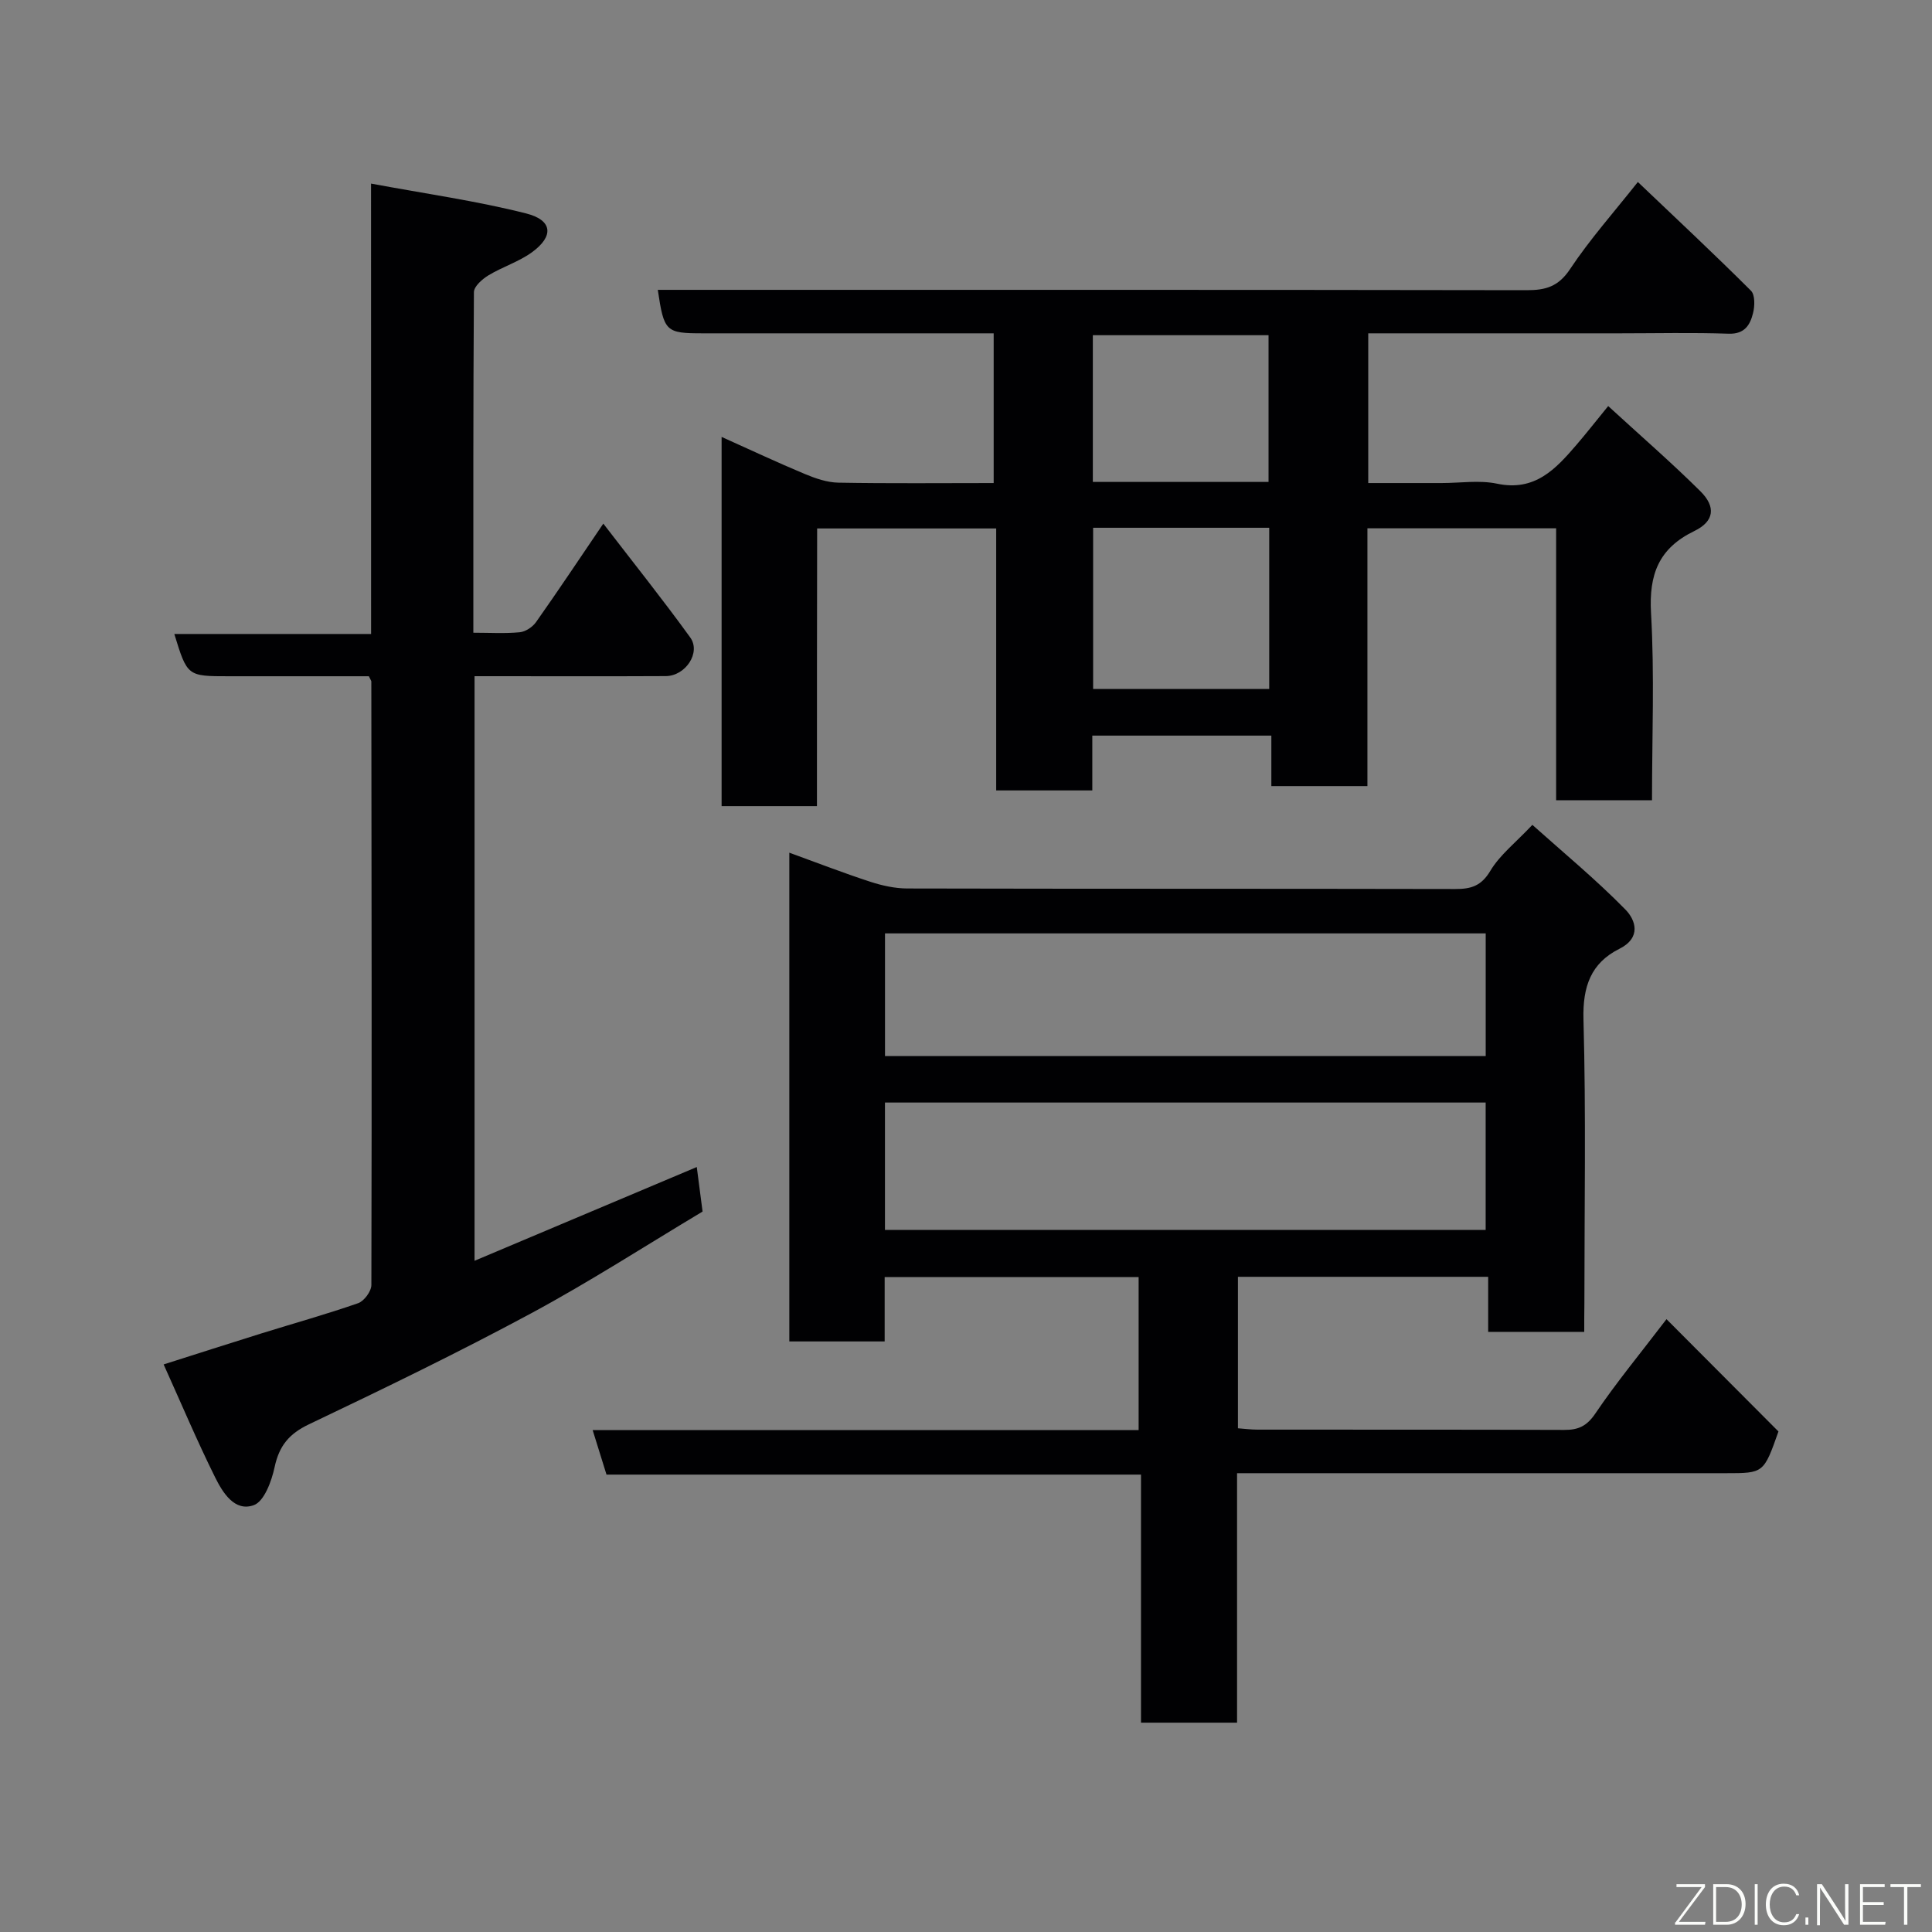 <svg enable-background="new 0 0 400 400" viewBox="0 0 400 400" xmlns="http://www.w3.org/2000/svg"><rect x="0" y="0" width="400" height="400" fill="#808080" stroke="none"/><path d="m328 275.75c-7 0-13.26 0-19.89 0 0-3.84 0-7.45 0-11.4-17.41 0-34.47 0-51.81 0v31.36c1.25.09 2.67.28 4.09.28 21.16.02 42.32-.02 63.49.06 2.91.01 4.66-.8 6.42-3.4 4.3-6.36 9.21-12.3 14.73-19.53 8.03 8.05 15.79 15.84 23.18 23.25-3.05 8.64-3.05 8.64-10.89 8.64-31.83 0-63.65 0-95.48 0-1.79 0-3.58 0-5.72 0v51.65c-6.75 0-13.13 0-19.89 0 0-16.96 0-33.9 0-51.36-37.09 0-73.81 0-110.66 0-.99-3.17-1.84-5.9-2.87-9.22h113.04c0-10.73 0-21 0-31.67-17.26 0-34.65 0-52.58 0v13.32c-6.81 0-13.08 0-19.74 0 0-33.44 0-66.96 0-101.19 5.79 2.1 11.22 4.21 16.74 6.01 2.45.8 5.1 1.39 7.66 1.4 37.83.09 75.65.03 113.48.11 3.23.01 5.37-.6 7.25-3.75 1.97-3.31 5.25-5.85 8.71-9.53 6.33 5.67 13.15 11.29 19.29 17.56 2.07 2.12 3.35 5.79-1.29 8.11-5.87 2.94-7.6 7.8-7.42 14.57.54 19.65.19 39.32.19 58.98-.03 1.8-.03 3.6-.03 5.75zm-144.78-21.1h124.37c0-9.07 0-17.79 0-26.38-41.66 0-82.9 0-124.37 0zm.01-36h124.37c0-8.73 0-17.12 0-25.4-41.65 0-82.89 0-124.37 0z" fill="#010103"/><path d="m169.14 166.9c-7.05 0-13.2 0-19.74 0 0-25.26 0-50.44 0-76.44 5.99 2.69 11.55 5.3 17.22 7.67 2.2.92 4.63 1.76 6.97 1.8 10.62.19 21.25.08 32.14.08 0-10.36 0-20.29 0-31-1.67 0-3.42 0-5.17 0-18.33 0-36.66 0-54.99 0-7.75 0-8.09-.31-9.38-9h5.91c57.99 0 115.99-.03 173.98.07 3.95.01 6.58-.75 8.98-4.36 4.13-6.21 9.14-11.84 14.04-18.04 7.95 7.57 15.8 14.91 23.41 22.5.87.86.81 3.18.44 4.64-.6 2.42-1.71 4.38-5.05 4.27-7.49-.26-15-.08-22.49-.08-15.66 0-31.33 0-46.99 0-1.63 0-3.26 0-5.14 0v31h15.19c3.83 0 7.8-.64 11.47.13 7.84 1.66 12.14-3.02 16.45-8.04 2.03-2.36 3.95-4.82 6.57-8.03 6.61 6.07 13.05 11.65 19.08 17.63 3.28 3.25 2.87 6.25-1.24 8.24-7.39 3.58-9.43 8.99-8.97 17.01.73 12.76.2 25.6.2 38.73-6.7 0-13.09 0-19.85 0 0-18.72 0-37.32 0-56.3-13.08 0-25.8 0-39.07 0v53.37c-6.81 0-13.08 0-19.89 0 0-3.37 0-6.76 0-10.45-12.6 0-24.65 0-37.07 0v11.35c-6.74 0-13.13 0-19.9 0 0-17.97 0-35.9 0-54.24-12.41 0-24.47 0-37.07 0-.04 18.92-.04 37.98-.04 57.49zm93.64-57.63c-12.5 0-24.42 0-36.46 0v33.38h36.46c0-11.28 0-22.2 0-33.38zm-.14-9.49c0-10.44 0-20.48 0-30.38-12.4 0-24.44 0-36.38 0v30.38z" fill="#010103"/><path d="m76.82 38.01c11.39 2.12 21.89 3.59 32.11 6.18 5.52 1.4 5.77 4.73 1.19 8.05-2.72 1.97-6.1 3.01-9 4.77-1.27.77-2.99 2.28-3 3.47-.16 23.3-.12 46.59-.12 70.52 3.42 0 6.54.2 9.62-.1 1.2-.12 2.65-1.09 3.36-2.1 4.52-6.4 8.86-12.92 13.93-20.39 6.21 8.08 12.29 15.68 17.99 23.56 2.27 3.13-.96 7.99-5.07 8.01-11.83.06-23.65.02-35.48.02-1.29 0-2.57 0-4.1 0v121.03c15.17-6.4 30.13-12.71 46.01-19.41.41 3.17.77 5.94 1.2 9.22-11.67 6.98-23.3 14.5-35.46 21.05-15.1 8.13-30.55 15.62-46.04 23-4.12 1.96-6.16 4.46-7.1 8.84-.62 2.91-2.15 7.1-4.3 7.89-3.98 1.46-6.46-2.61-8.03-5.77-3.76-7.58-7.06-15.4-10.65-23.36 7.03-2.23 13.62-4.36 20.24-6.42 6.68-2.08 13.43-3.96 20.03-6.26 1.24-.43 2.74-2.47 2.74-3.77.1-41.65.04-83.3-.01-124.95 0-.14-.13-.28-.51-1.08-9.44 0-19.2 0-28.97 0-8.62 0-8.62 0-11.31-8.75h40.74c-.01-30.9-.01-61.29-.01-93.25z" fill="#010103"/><g fill="#fbfcfa"><path d="m346.9 398 5.4-7.3h-5.2v-.6h5.9v.6l-5.4 7.2h5.5l-.1.6h-6.2v-.5z"/><path d="m354.7 390.1h2.8c2.3 0 3.9 1.6 3.9 4.1s-1.6 4.3-3.9 4.3h-2.8zm.6 7.8h2c2.2 0 3.3-1.6 3.3-3.6 0-1.8-1-3.6-3.3-3.6h-2z"/><path d="m363.9 390.1v8.4h-.6v-8.4h1.6z"/><path d="m372.5 396.3c-.4 1.3-1.4 2.3-3.2 2.3-2.4 0-3.7-1.9-3.7-4.3 0-2.3 1.2-4.3 3.7-4.3 1.8 0 2.9 1 3.2 2.4h-.6c-.4-1.1-1.1-1.8-2.5-1.8-2.1 0-3 1.9-3 3.7s.9 3.7 3 3.7c1.4 0 2.1-.7 2.5-1.7z"/><path d="m373.8 398.5v-1.5h.6v1.5z"/><path d="m376.2 398.5v-8.4h1c1.3 2 4.4 6.7 4.9 7.6-.1-1.2-.1-2.4-.1-3.8v-3.8h.7v8.4h-.9c-1.2-1.9-4.4-6.8-5-7.7.1 1.1 0 2.3 0 3.9v3.9h-.6z"/><path d="m390 394.4h-4.3v3.5h4.7l-.1.6h-5.2v-8.4h5.1v.6h-4.5v3.1h4.3z"/><path d="m394.2 390.7h-2.8v-.6h6.3v.6h-2.8v7.8h-.7z"/></g></svg>